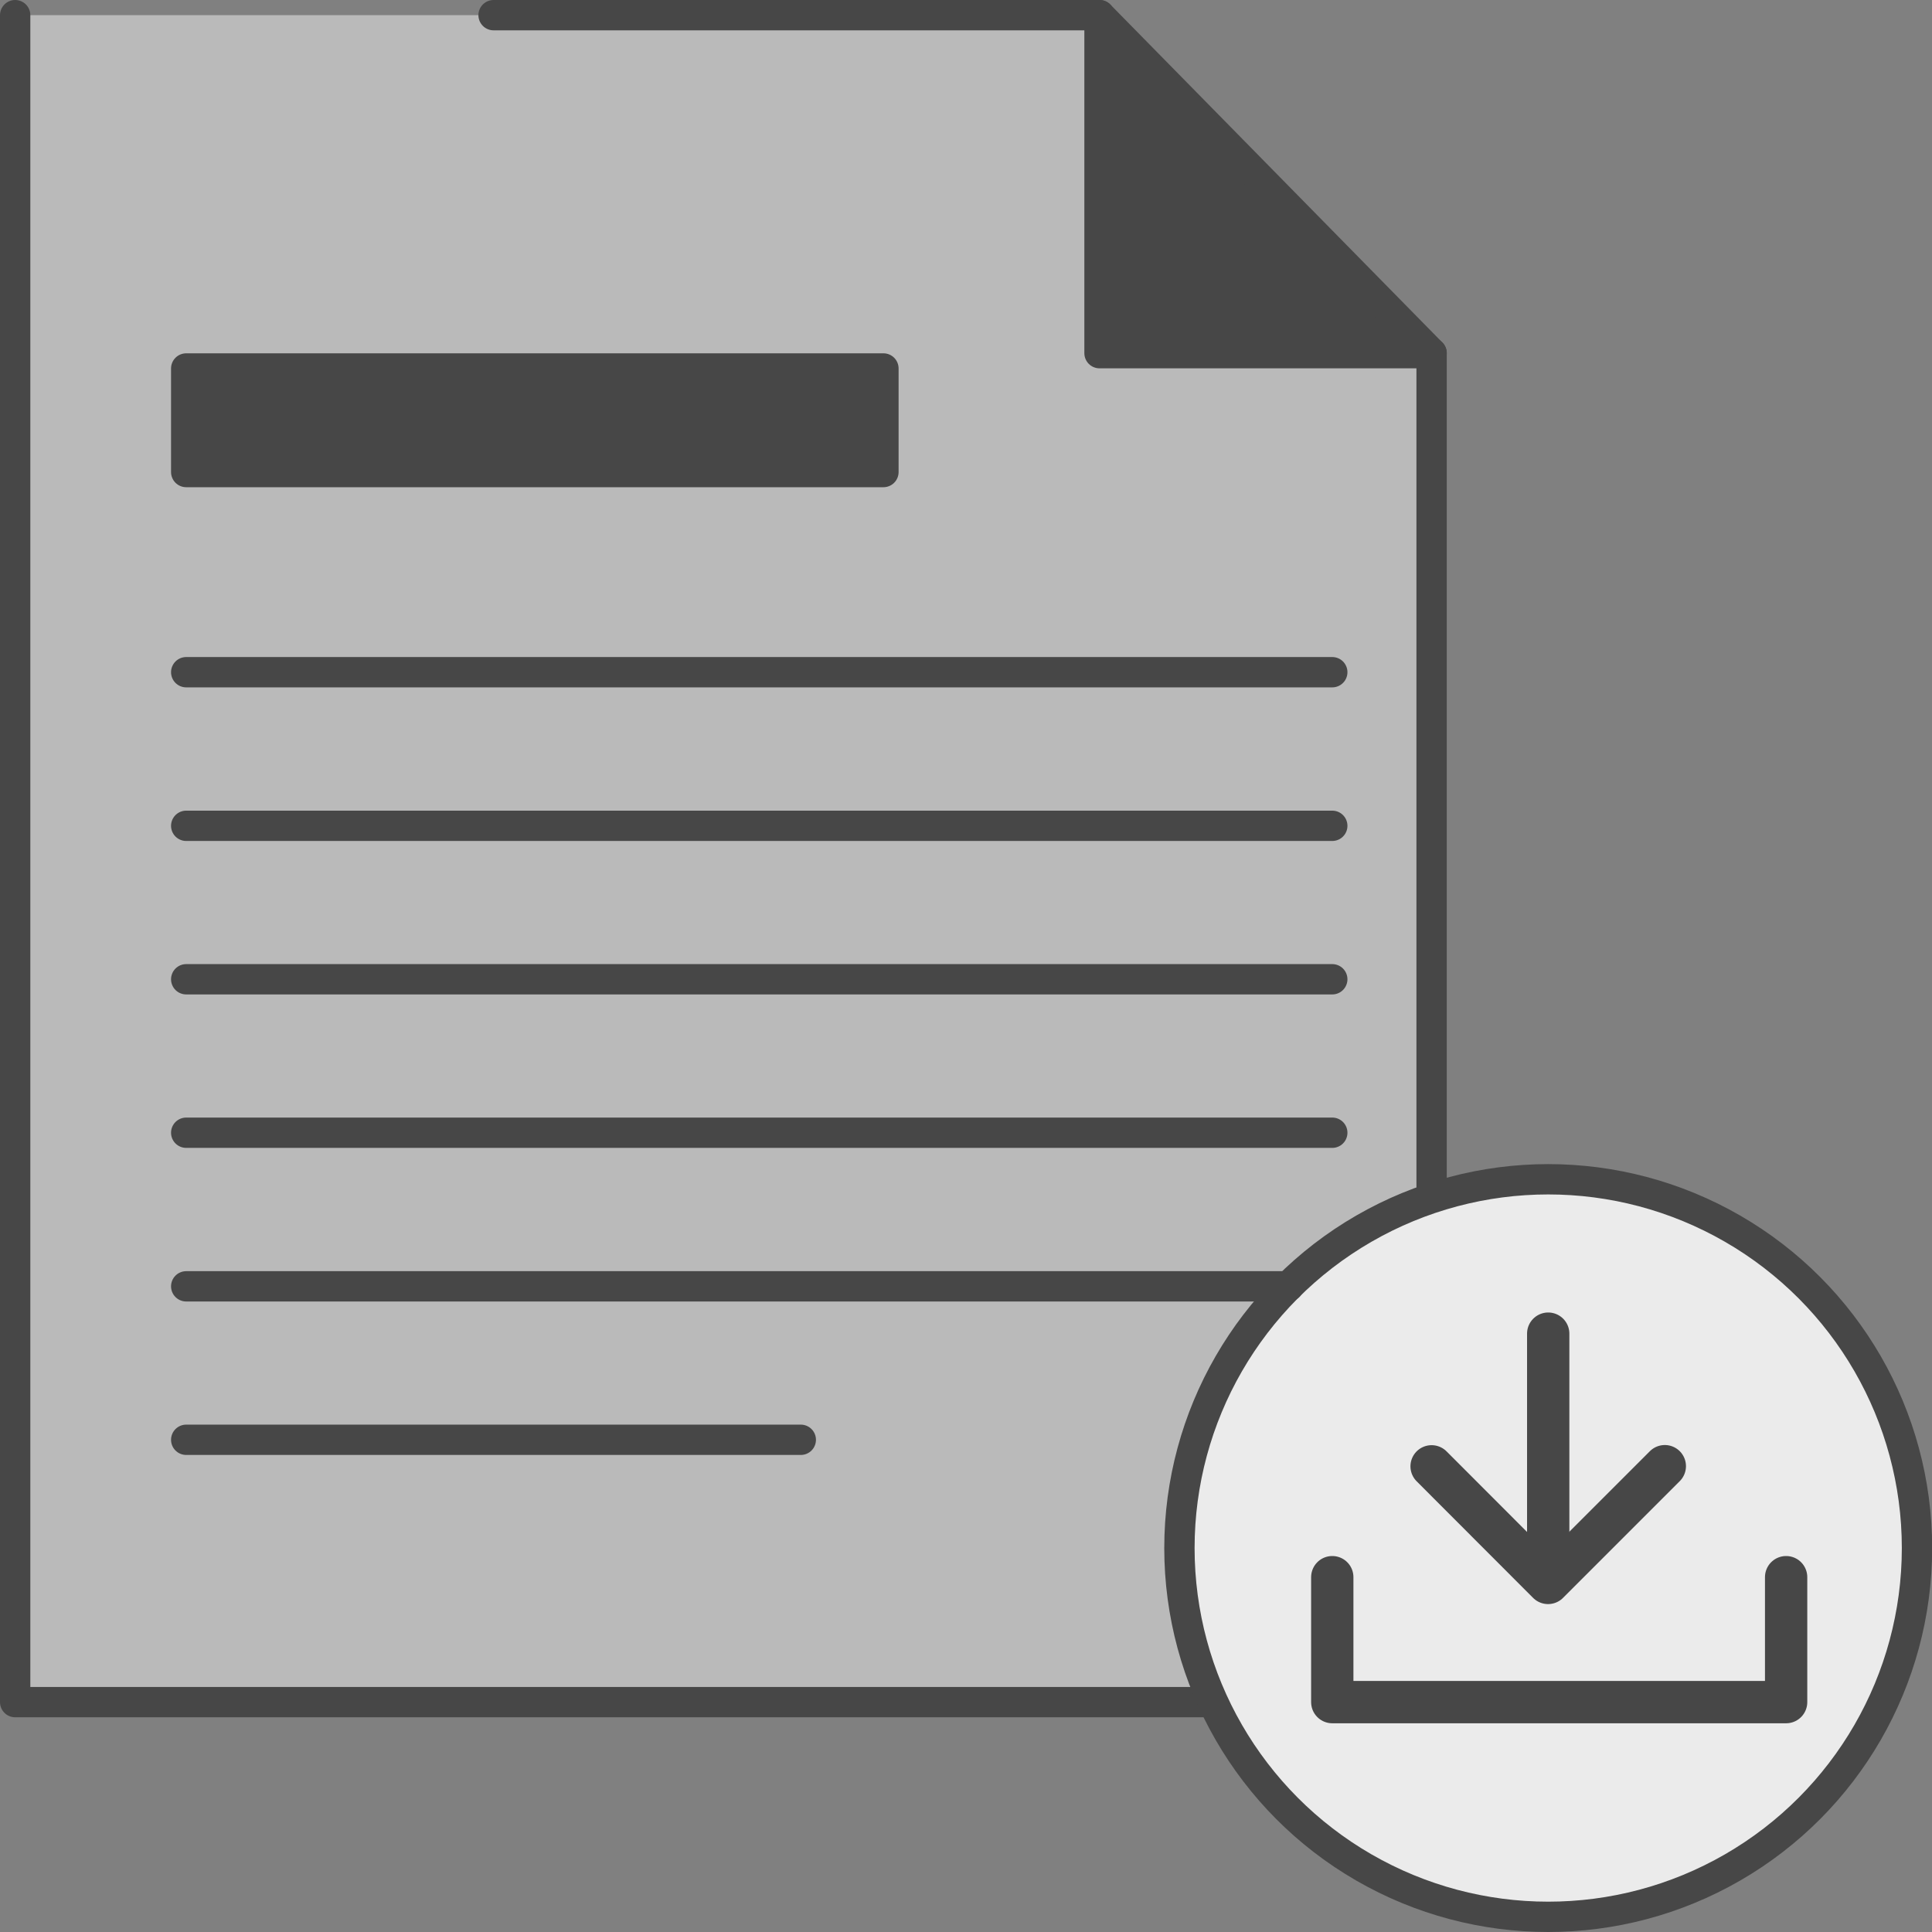 <?xml version="1.0" encoding="UTF-8"?>
<svg id="Layer_2" data-name="Layer 2" xmlns="http://www.w3.org/2000/svg" viewBox="0 0 127.41 127.41">
  <rect x="0" y="0" width="127.41" height="127.41" fill="#808080" stroke="none"/>
  <defs>
    <style>
      .cls-1, .cls-2 {
        fill: #474747;
      }

      .cls-1, .cls-2, .cls-3, .cls-4, .cls-5, .cls-6 {
        stroke: #474747;
        stroke-linecap: round;
        stroke-linejoin: round;
      }

      .cls-1, .cls-2, .cls-4, .cls-6 {
        stroke-width: 2px;
      }

      .cls-2, .cls-3, .cls-4 {
        fill-rule: evenodd;
      }

      .cls-3 {
        fill: none;
      }

      .cls-3, .cls-5 {
        stroke-width: 2.79px;
      }

      .cls-4 {
        fill: #bababa;
      }

      .cls-5, .cls-6 {
        fill: #ebebeb;
      }
    </style>
  </defs>
  <g id="Layer_1-2" data-name="Layer 1">
    <polygon class="cls-2" points="72.51 1 72.51 23.29 94.41 23.29 72.51 1"/>
    <polyline class="cls-4" points="1 1 1 112.25 94.41 112.25 94.41 23.29 72.51 23.29 72.51 1 32.55 1"/>
    <circle class="cls-6" cx="102.1" cy="102.09" r="24.32"/>
    <line class="cls-5" x1="102.1" y1="87.95" x2="102.1" y2="103.64"/>
    <polyline class="cls-3" points="117.79 104.01 117.79 112.25 87.86 112.25 87.86 104.01"/>
    <polyline class="cls-3" points="94.41 96.7 102.09 104.39 109.79 96.69"/>
    <rect class="cls-1" x="12.28" y="24.3" width="45.98" height="6.83"/>
    <line class="cls-1" x1="12.28" y1="44.33" x2="87.86" y2="44.33"/>
    <line class="cls-1" x1="12.28" y1="54.46" x2="87.86" y2="54.46"/>
    <line class="cls-1" x1="12.28" y1="64.58" x2="87.86" y2="64.58"/>
    <line class="cls-1" x1="12.28" y1="74.7" x2="87.86" y2="74.7"/>
    <line class="cls-1" x1="12.28" y1="84.83" x2="84.98" y2="84.83"/>
    <line class="cls-1" x1="12.28" y1="94.95" x2="52.81" y2="94.95"/>
  </g>
</svg>